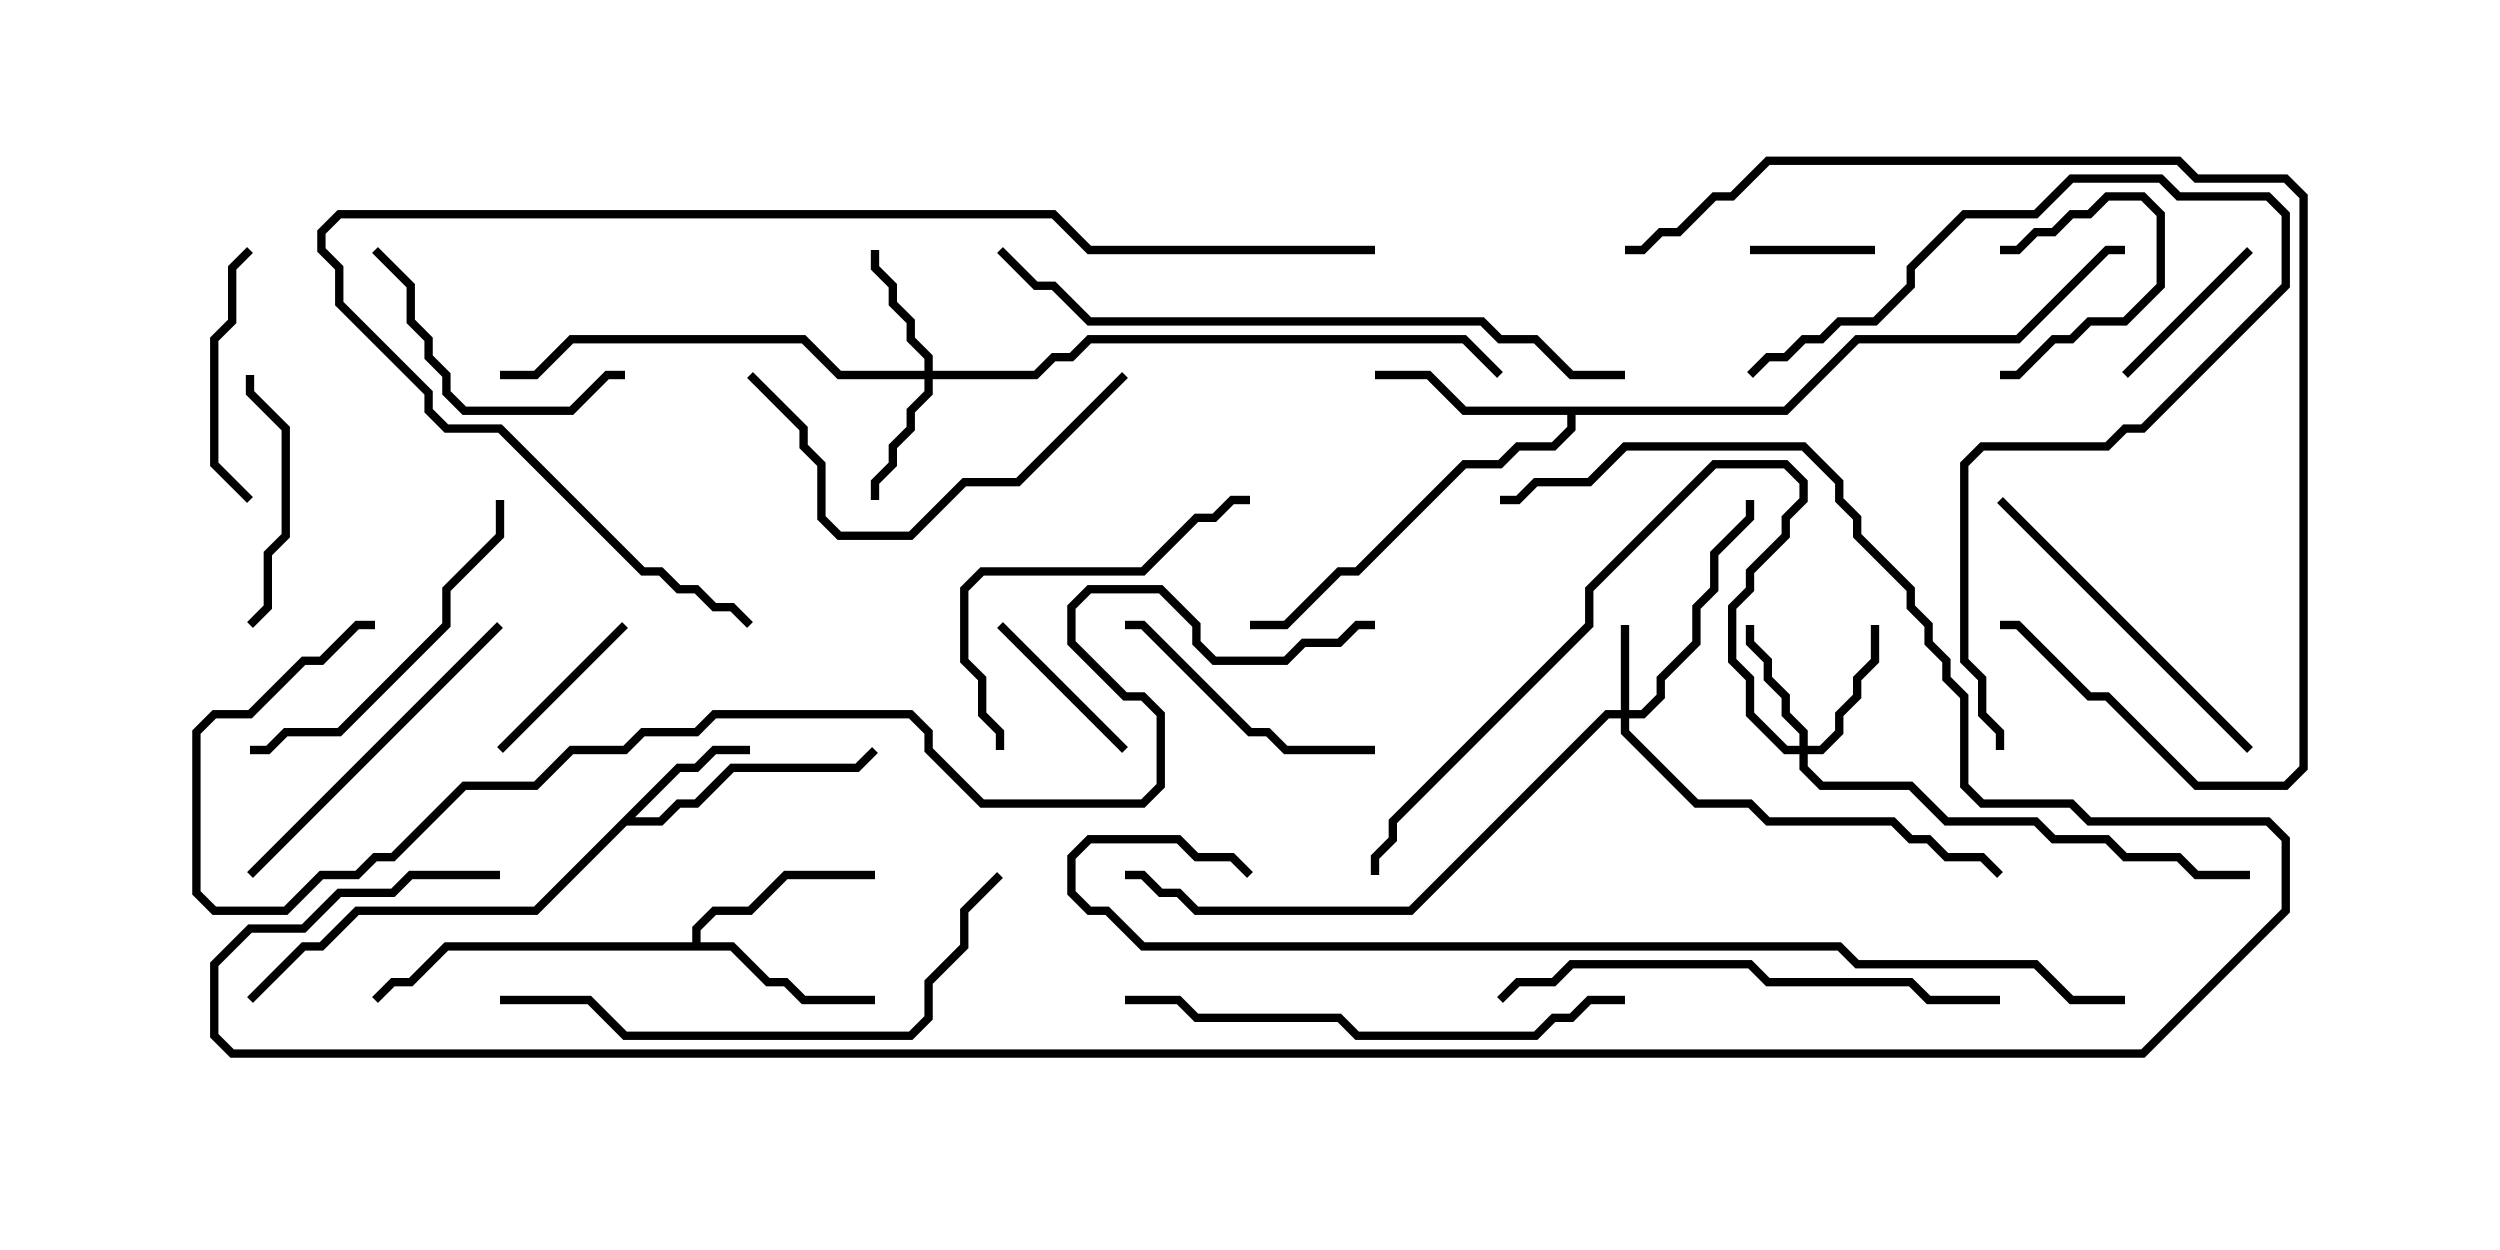 <svg version="1.1" width="30" height="15" xmlns="http://www.w3.org/2000/svg"><path d="M8.122,9.164L8.336,9.164L8.551,8.95L9,8.95L9,9.05L8.592,9.05L8.378,9.264L8.164,9.264L7.621,9.807L7.908,9.807L8.122,9.593L8.336,9.593L8.765,9.164L10.265,9.164L10.465,8.965L10.535,9.035L10.306,9.264L8.806,9.264L8.378,9.693L8.164,9.693L7.949,9.907L7.521,9.907L6.449,10.979L4.306,10.979L3.878,11.407L3.664,11.407L3.035,12.035L2.965,11.965L3.622,11.307L3.836,11.307L4.265,10.879L6.408,10.879z" stroke="none"/><path d="M8.307,11.307L8.307,11.122L8.551,10.879L8.979,10.879L9.408,10.45L10.5,10.45L10.5,10.55L9.449,10.55L9.021,10.979L8.592,10.979L8.407,11.164L8.407,11.307L8.806,11.307L9.235,11.736L9.449,11.736L9.664,11.95L10.5,11.95L10.5,12.05L9.622,12.05L9.408,11.836L9.194,11.836L8.765,11.407L5.378,11.407L4.949,11.836L4.735,11.836L4.535,12.035L4.465,11.965L4.694,11.736L4.908,11.736L5.336,11.307z" stroke="none"/><path d="M21.408,4.879L22.265,4.021L24.194,4.021L25.265,2.95L25.5,2.95L25.5,3.05L25.306,3.05L24.235,4.121L22.306,4.121L21.449,4.979L18.907,4.979L18.907,5.164L18.664,5.407L18.235,5.407L18.021,5.621L17.592,5.621L16.306,6.907L16.092,6.907L15.449,7.55L15,7.55L15,7.45L15.408,7.45L16.051,6.807L16.265,6.807L17.551,5.521L17.979,5.521L18.194,5.307L18.622,5.307L18.807,5.122L18.807,4.979L17.551,4.979L17.122,4.55L16.5,4.55L16.5,4.45L17.164,4.45L17.592,4.879z" stroke="none"/><path d="M19.45,8.521L19.45,7.5L19.55,7.5L19.55,8.521L19.694,8.521L19.879,8.336L19.879,8.122L20.307,7.694L20.307,7.265L20.521,7.051L20.521,6.622L20.95,6.194L20.95,6L21.05,6L21.05,6.235L20.621,6.664L20.621,7.092L20.407,7.306L20.407,7.735L19.979,8.164L19.979,8.378L19.735,8.621L19.55,8.621L19.55,8.765L20.378,9.593L21.021,9.593L21.235,9.807L22.735,9.807L22.949,10.021L23.164,10.021L23.378,10.236L23.806,10.236L24.035,10.465L23.965,10.535L23.765,10.336L23.336,10.336L23.122,10.121L22.908,10.121L22.694,9.907L21.194,9.907L20.979,9.693L20.336,9.693L19.45,8.806L19.45,8.621L19.306,8.621L16.949,10.979L14.336,10.979L14.122,10.764L13.908,10.764L13.694,10.55L13.5,10.55L13.5,10.45L13.735,10.45L13.949,10.664L14.164,10.664L14.378,10.879L16.908,10.879L19.265,8.521z" stroke="none"/><path d="M21.593,8.95L21.593,8.806L21.379,8.592L21.379,8.378L21.164,8.164L21.164,7.949L20.95,7.735L20.95,7.5L21.05,7.5L21.05,7.694L21.264,7.908L21.264,8.122L21.479,8.336L21.479,8.551L21.693,8.765L21.693,8.95L21.836,8.95L22.021,8.765L22.021,8.551L22.236,8.336L22.236,8.122L22.45,7.908L22.45,7.5L22.55,7.5L22.55,7.949L22.336,8.164L22.336,8.378L22.121,8.592L22.121,8.806L21.878,9.05L21.693,9.05L21.693,9.194L21.878,9.379L22.949,9.379L23.378,9.807L24.449,9.807L24.664,10.021L25.306,10.021L25.521,10.236L26.164,10.236L26.378,10.45L27,10.45L27,10.55L26.336,10.55L26.122,10.336L25.479,10.336L25.265,10.121L24.622,10.121L24.408,9.907L23.336,9.907L22.908,9.479L21.836,9.479L21.593,9.235L21.593,9.05L21.408,9.05L20.95,8.592L20.95,8.164L20.736,7.949L20.736,7.265L20.95,7.051L20.95,6.836L21.379,6.408L21.379,6.194L21.593,5.979L21.593,5.806L21.408,5.621L20.592,5.621L19.121,7.092L19.121,7.521L16.764,9.878L16.764,10.092L16.55,10.306L16.55,10.5L16.45,10.5L16.45,10.265L16.664,10.051L16.664,9.836L19.021,7.479L19.021,7.051L20.551,5.521L21.449,5.521L21.693,5.765L21.693,6.021L21.479,6.235L21.479,6.449L21.05,6.878L21.05,7.092L20.836,7.306L20.836,7.908L21.05,8.122L21.05,8.551L21.449,8.95z" stroke="none"/><path d="M11.093,4.45L11.093,4.306L10.879,4.092L10.879,3.878L10.664,3.664L10.664,3.449L10.45,3.235L10.45,3L10.55,3L10.55,3.194L10.764,3.408L10.764,3.622L10.979,3.836L10.979,4.051L11.193,4.265L11.193,4.45L12.408,4.45L12.622,4.236L12.836,4.236L13.051,4.021L17.592,4.021L18.035,4.465L17.965,4.535L17.551,4.121L13.092,4.121L12.878,4.336L12.664,4.336L12.449,4.55L11.193,4.55L11.193,4.735L10.979,4.949L10.979,5.164L10.764,5.378L10.764,5.592L10.55,5.806L10.55,6L10.45,6L10.45,5.765L10.664,5.551L10.664,5.336L10.879,5.122L10.879,4.908L11.093,4.694L11.093,4.55L10.051,4.55L9.622,4.121L6.878,4.121L6.449,4.55L6,4.55L6,4.45L6.408,4.45L6.836,4.021L9.664,4.021L10.092,4.45z" stroke="none"/><path d="M24,4.55L24,4.45L24.194,4.45L24.622,4.021L24.836,4.021L25.051,3.807L25.479,3.807L25.879,3.408L25.879,2.592L25.694,2.407L25.306,2.407L25.092,2.621L24.878,2.621L24.664,2.836L24.449,2.836L24.235,3.05L24,3.05L24,2.95L24.194,2.95L24.408,2.736L24.622,2.736L24.836,2.521L25.051,2.521L25.265,2.307L25.735,2.307L25.979,2.551L25.979,3.449L25.521,3.907L25.092,3.907L24.878,4.121L24.664,4.121L24.235,4.55z" stroke="none"/><path d="M22.5,2.95L22.5,3.05L21,3.05L21,2.95z" stroke="none"/><path d="M7.465,7.465L7.535,7.535L6.035,9.035L5.965,8.965z" stroke="none"/><path d="M25.535,4.535L25.465,4.465L26.965,2.965L27.035,3.035z" stroke="none"/><path d="M11.965,7.535L12.035,7.465L13.535,8.965L13.465,9.035z" stroke="none"/><path d="M2.95,4.5L3.05,4.5L3.05,4.694L3.479,5.122L3.479,6.449L3.264,6.664L3.264,7.306L3.035,7.535L2.965,7.465L3.164,7.265L3.164,6.622L3.379,6.408L3.379,5.164L2.95,4.735z" stroke="none"/><path d="M2.965,2.965L3.035,3.035L2.836,3.235L2.836,3.878L2.621,4.092L2.621,5.551L3.035,5.965L2.965,6.035L2.521,5.592L2.521,4.051L2.736,3.836L2.736,3.194z" stroke="none"/><path d="M16.5,8.95L16.5,9.05L15.408,9.05L15.194,8.836L14.979,8.836L13.694,7.55L13.5,7.55L13.5,7.45L13.735,7.45L15.021,8.736L15.235,8.736L15.449,8.95z" stroke="none"/><path d="M4.465,3.035L4.535,2.965L4.979,3.408L4.979,3.836L5.193,4.051L5.193,4.265L5.407,4.479L5.407,4.694L5.592,4.879L6.836,4.879L7.265,4.45L7.5,4.45L7.5,4.55L7.306,4.55L6.878,4.979L5.551,4.979L5.307,4.735L5.307,4.521L5.093,4.306L5.093,4.092L4.879,3.878L4.879,3.449z" stroke="none"/><path d="M23.965,6.035L24.035,5.965L27.035,8.965L26.965,9.035z" stroke="none"/><path d="M5.965,7.465L6.035,7.535L3.035,10.535L2.965,10.465z" stroke="none"/><path d="M12.05,9L11.95,9L11.95,8.806L11.736,8.592L11.736,8.164L11.521,7.949L11.521,7.051L11.765,6.807L13.694,6.807L14.336,6.164L14.551,6.164L14.765,5.95L15,5.95L15,6.05L14.806,6.05L14.592,6.264L14.378,6.264L13.735,6.907L11.806,6.907L11.621,7.092L11.621,7.908L11.836,8.122L11.836,8.551L12.05,8.765z" stroke="none"/><path d="M5.95,6L6.05,6L6.05,6.449L5.407,7.092L5.407,7.521L4.092,8.836L3.449,8.836L3.235,9.05L3,9.05L3,8.95L3.194,8.95L3.408,8.736L4.051,8.736L5.307,7.479L5.307,7.051L5.95,6.408z" stroke="none"/><path d="M8.965,4.535L9.035,4.465L9.693,5.122L9.693,5.336L9.907,5.551L9.907,6.194L10.092,6.379L10.908,6.379L11.551,5.736L12.194,5.736L13.465,4.465L13.535,4.535L12.235,5.836L11.592,5.836L10.949,6.479L10.051,6.479L9.807,6.235L9.807,5.592L9.593,5.378L9.593,5.164z" stroke="none"/><path d="M24.05,9L23.95,9L23.95,8.806L23.736,8.592L23.736,8.164L23.521,7.949L23.521,5.551L23.765,5.307L25.265,5.307L25.479,5.093L25.694,5.093L27.379,3.408L27.379,2.592L27.194,2.407L26.122,2.407L25.908,2.193L24.878,2.193L24.449,2.621L23.592,2.621L22.979,3.235L22.979,3.449L22.521,3.907L22.092,3.907L21.878,4.121L21.664,4.121L21.449,4.336L21.235,4.336L21.035,4.535L20.965,4.465L21.194,4.236L21.408,4.236L21.622,4.021L21.836,4.021L22.051,3.807L22.479,3.807L22.879,3.408L22.879,3.194L23.551,2.521L24.408,2.521L24.836,2.093L25.949,2.093L26.164,2.307L27.235,2.307L27.479,2.551L27.479,3.449L25.735,5.193L25.521,5.193L25.306,5.407L23.806,5.407L23.621,5.592L23.621,7.908L23.836,8.122L23.836,8.551L24.05,8.765z" stroke="none"/><path d="M18.035,12.035L17.965,11.965L18.194,11.736L18.622,11.736L18.836,11.521L21.021,11.521L21.235,11.736L22.949,11.736L23.164,11.95L24,11.95L24,12.05L23.122,12.05L22.908,11.836L21.194,11.836L20.979,11.621L18.878,11.621L18.664,11.836L18.235,11.836z" stroke="none"/><path d="M19.5,11.95L19.5,12.05L19.092,12.05L18.878,12.264L18.664,12.264L18.449,12.479L16.265,12.479L16.051,12.264L14.336,12.264L14.122,12.05L13.5,12.05L13.5,11.95L14.164,11.95L14.378,12.164L16.092,12.164L16.306,12.379L18.408,12.379L18.622,12.164L18.836,12.164L19.051,11.95z" stroke="none"/><path d="M6,12.05L6,11.95L7.092,11.95L7.521,12.379L10.908,12.379L11.093,12.194L11.093,11.765L11.521,11.336L11.521,10.908L11.965,10.465L12.035,10.535L11.621,10.949L11.621,11.378L11.193,11.806L11.193,12.235L10.949,12.479L7.479,12.479L7.051,12.05z" stroke="none"/><path d="M24,7.55L24,7.45L24.235,7.45L25.092,8.307L25.306,8.307L26.378,9.379L27.408,9.379L27.593,9.194L27.593,2.378L27.408,2.193L26.336,2.193L26.122,1.979L21.235,1.979L20.806,2.407L20.592,2.407L20.164,2.836L19.949,2.836L19.735,3.05L19.5,3.05L19.5,2.95L19.694,2.95L19.908,2.736L20.122,2.736L20.551,2.307L20.765,2.307L21.194,1.879L26.164,1.879L26.378,2.093L27.449,2.093L27.693,2.336L27.693,9.235L27.449,9.479L26.336,9.479L25.265,8.407L25.051,8.407L24.194,7.55z" stroke="none"/><path d="M19.5,4.45L19.5,4.55L18.836,4.55L18.408,4.121L17.979,4.121L17.765,3.907L13.051,3.907L12.622,3.479L12.408,3.479L11.965,3.035L12.035,2.965L12.449,3.379L12.664,3.379L13.092,3.807L17.806,3.807L18.021,4.021L18.449,4.021L18.878,4.45z" stroke="none"/><path d="M16.5,2.95L16.5,3.05L13.051,3.05L12.622,2.621L4.092,2.621L3.907,2.806L3.907,2.979L4.121,3.194L4.121,3.622L5.193,4.694L5.193,4.908L5.378,5.093L6.021,5.093L7.735,6.807L7.949,6.807L8.164,7.021L8.378,7.021L8.592,7.236L8.806,7.236L9.035,7.465L8.965,7.535L8.765,7.336L8.551,7.336L8.336,7.121L8.122,7.121L7.908,6.907L7.694,6.907L5.979,5.193L5.336,5.193L5.093,4.949L5.093,4.735L4.021,3.664L4.021,3.235L3.807,3.021L3.807,2.765L4.051,2.521L12.664,2.521L13.092,2.95z" stroke="none"/><path d="M25.5,11.95L25.5,12.05L24.836,12.05L24.408,11.621L22.265,11.621L22.051,11.407L13.694,11.407L13.265,10.979L13.051,10.979L12.807,10.735L12.807,10.265L13.051,10.021L14.164,10.021L14.378,10.236L14.806,10.236L15.035,10.465L14.965,10.535L14.765,10.336L14.336,10.336L14.122,10.121L13.092,10.121L12.907,10.306L12.907,10.694L13.092,10.879L13.306,10.879L13.735,11.307L22.092,11.307L22.306,11.521L24.449,11.521L24.878,11.95z" stroke="none"/><path d="M16.5,7.45L16.5,7.55L16.306,7.55L16.092,7.764L15.664,7.764L15.449,7.979L14.551,7.979L14.307,7.735L14.307,7.521L13.908,7.121L13.092,7.121L12.907,7.306L12.907,7.694L13.521,8.307L13.735,8.307L13.979,8.551L13.979,9.449L13.735,9.693L11.765,9.693L11.093,9.021L11.093,8.806L10.908,8.621L8.592,8.621L8.378,8.836L7.735,8.836L7.521,9.05L6.878,9.05L6.449,9.479L5.592,9.479L4.735,10.336L4.521,10.336L4.306,10.55L3.878,10.55L3.449,10.979L2.551,10.979L2.307,10.735L2.307,8.765L2.551,8.521L2.979,8.521L3.622,7.879L3.836,7.879L4.265,7.45L4.5,7.45L4.5,7.55L4.306,7.55L3.878,7.979L3.664,7.979L3.021,8.621L2.592,8.621L2.407,8.806L2.407,10.694L2.592,10.879L3.408,10.879L3.836,10.45L4.265,10.45L4.479,10.236L4.694,10.236L5.551,9.379L6.408,9.379L6.836,8.95L7.479,8.95L7.694,8.736L8.336,8.736L8.551,8.521L10.949,8.521L11.193,8.765L11.193,8.979L11.806,9.593L13.694,9.593L13.879,9.408L13.879,8.592L13.694,8.407L13.479,8.407L12.807,7.735L12.807,7.265L13.051,7.021L13.949,7.021L14.407,7.479L14.407,7.694L14.592,7.879L15.408,7.879L15.622,7.664L16.051,7.664L16.265,7.45z" stroke="none"/><path d="M6,10.45L6,10.55L4.949,10.55L4.735,10.764L4.092,10.764L3.664,11.193L3.021,11.193L2.621,11.592L2.621,12.408L2.806,12.593L25.694,12.593L27.379,10.908L27.379,10.092L27.194,9.907L25.051,9.907L24.836,9.693L23.765,9.693L23.521,9.449L23.521,8.378L23.307,8.164L23.307,7.949L23.093,7.735L23.093,7.521L22.879,7.306L22.879,7.092L22.236,6.449L22.236,6.235L22.021,6.021L22.021,5.806L21.622,5.407L19.521,5.407L19.092,5.836L18.449,5.836L18.235,6.05L18,6.05L18,5.95L18.194,5.95L18.408,5.736L19.051,5.736L19.479,5.307L21.664,5.307L22.121,5.765L22.121,5.979L22.336,6.194L22.336,6.408L22.979,7.051L22.979,7.265L23.193,7.479L23.193,7.694L23.407,7.908L23.407,8.122L23.621,8.336L23.621,9.408L23.806,9.593L24.878,9.593L25.092,9.807L27.235,9.807L27.479,10.051L27.479,10.949L25.735,12.693L2.765,12.693L2.521,12.449L2.521,11.551L2.979,11.093L3.622,11.093L4.051,10.664L4.694,10.664L4.908,10.45z" stroke="none"/></svg>